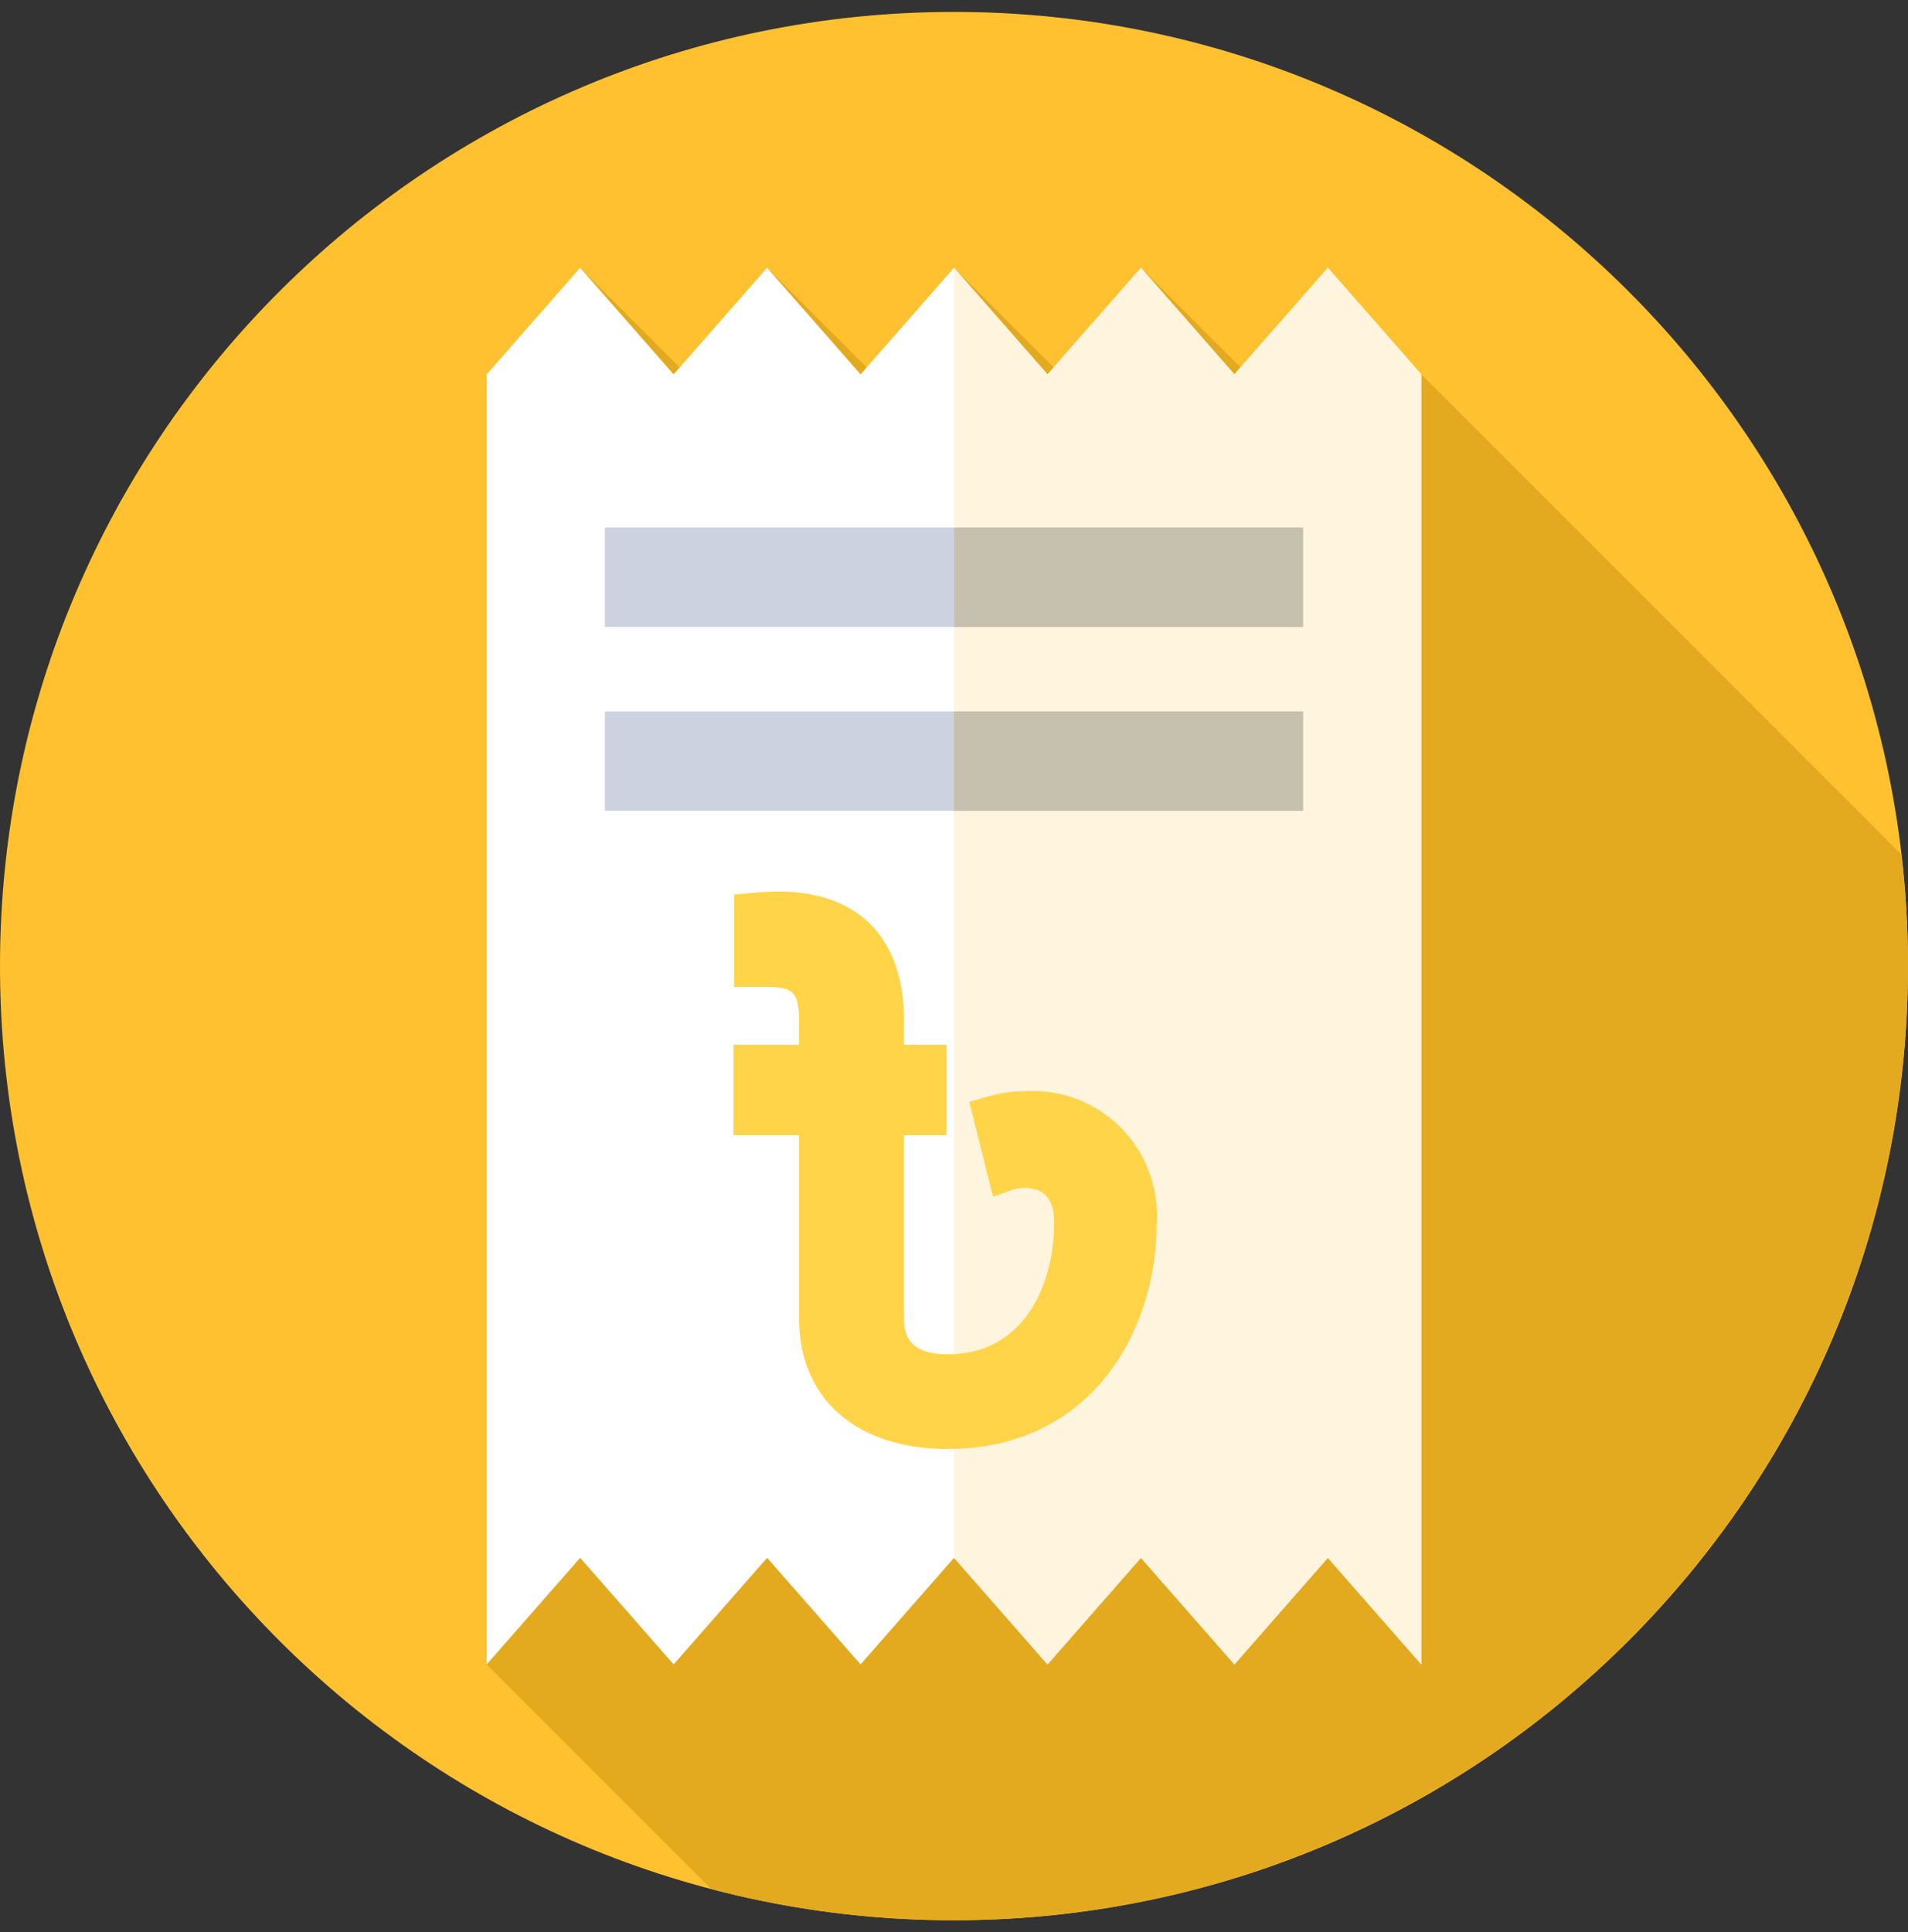 <svg width="80" height="81" viewBox="0 0 80 81" fill="none" xmlns="http://www.w3.org/2000/svg">
<rect x="0" y="0" width="80" height="81" fill="#333333" stroke="none"/>
<path d="M40 80.5C62.091 80.5 80 62.591 80 40.5C80 18.409 62.091 0.5 40 0.5C17.909 0.5 0 18.409 0 40.5C0 62.591 17.909 80.5 40 80.5Z" fill="#FFC12F"/>
<path d="M79.999 40.5C79.998 38.939 79.907 37.38 79.726 35.829L59.592 15.695L56.531 19.919L47.838 11.226L47.159 18.384L39.999 11.226L40.082 19.146L32.162 11.226L33.112 20.014L24.324 11.226L20.405 69.775L29.823 79.193C35.742 80.745 41.938 80.918 47.935 79.701C53.932 78.484 59.569 75.908 64.415 72.171C69.261 68.434 73.185 63.637 75.887 58.146C78.588 52.656 79.995 46.619 79.999 40.5Z" fill="#E3A91F"/>
<path d="M20.407 15.694L24.326 11.226L28.245 15.694L32.164 11.226L36.083 15.694L40.002 11.226L43.921 15.694L47.839 11.226L51.757 15.694L55.675 11.226L59.593 15.694V69.774L55.675 65.306L51.757 69.774L47.839 65.306L43.921 69.774L40.002 65.306L36.083 69.774L32.164 65.306L28.245 69.774L24.326 65.306L20.407 69.774V15.694Z" fill="white"/>
<path d="M40.002 65.306L43.921 69.774L47.839 65.306L51.757 69.774L55.675 65.306L59.593 69.774V15.694L55.675 11.226L51.757 15.694L47.839 11.226L43.921 15.694L40.002 11.226V65.306Z" fill="#FFF5DE"/>
<path d="M43.022 46.041C42.48 46.043 41.941 46.123 41.422 46.278L41.004 46.401L41.848 49.777L42.329 49.606C42.522 49.537 42.724 49.501 42.929 49.499C44.229 49.499 44.501 50.453 44.501 51.251C44.501 54.151 43.028 57.076 39.738 57.076C38.322 57.076 37.604 56.476 37.604 55.295V47.288H39.385V44.097H37.604V42.765C37.604 39.48 35.83 37.673 32.609 37.673C32.284 37.673 31.864 37.705 31.505 37.735L31.085 37.773V41.073H32.171C33.455 41.073 33.806 41.455 33.806 42.852V44.097H31.055V47.288H33.806V55.294C33.806 58.471 36.08 60.443 39.738 60.443C45.556 60.443 48.204 55.679 48.204 51.25C48.246 50.557 48.141 49.864 47.896 49.215C47.651 48.565 47.271 47.975 46.782 47.483C46.293 46.991 45.705 46.608 45.057 46.36C44.409 46.111 43.716 46.003 43.023 46.041" fill="#FFD448"/>
<path d="M43.022 46.041C42.48 46.043 41.941 46.123 41.422 46.278L41.004 46.401L41.848 49.777L42.329 49.606C42.522 49.537 42.724 49.501 42.929 49.499C44.229 49.499 44.501 50.453 44.501 51.251C44.501 54.151 43.028 57.076 39.738 57.076C38.322 57.076 37.604 56.476 37.604 55.295V47.288H39.385V44.097H37.604V42.765C37.604 39.48 35.83 37.673 32.609 37.673C32.284 37.673 31.864 37.705 31.505 37.735L31.085 37.773V41.073H32.171C33.455 41.073 33.806 41.455 33.806 42.852V44.097H31.055V47.288H33.806V55.294C33.806 58.471 36.08 60.443 39.738 60.443C45.556 60.443 48.204 55.679 48.204 51.25C48.246 50.557 48.141 49.864 47.896 49.215C47.651 48.565 47.271 47.975 46.782 47.483C46.293 46.991 45.705 46.608 45.057 46.36C44.409 46.111 43.716 46.003 43.023 46.041" stroke="#FFD448" stroke-width="0.6"/>
<path d="M54.634 22.114H25.364V26.281H54.634V22.114Z" fill="#CDD2E1"/>
<path d="M54.635 22.114H40.002V26.281H54.635V22.114Z" fill="#C6C0AF"/>
<path d="M54.634 29.823H25.364V33.99H54.634V29.823Z" fill="#CDD2E1"/>
<path d="M54.636 29.823H40V33.99H54.636V29.823Z" fill="#C6C0AF"/>
</svg>
